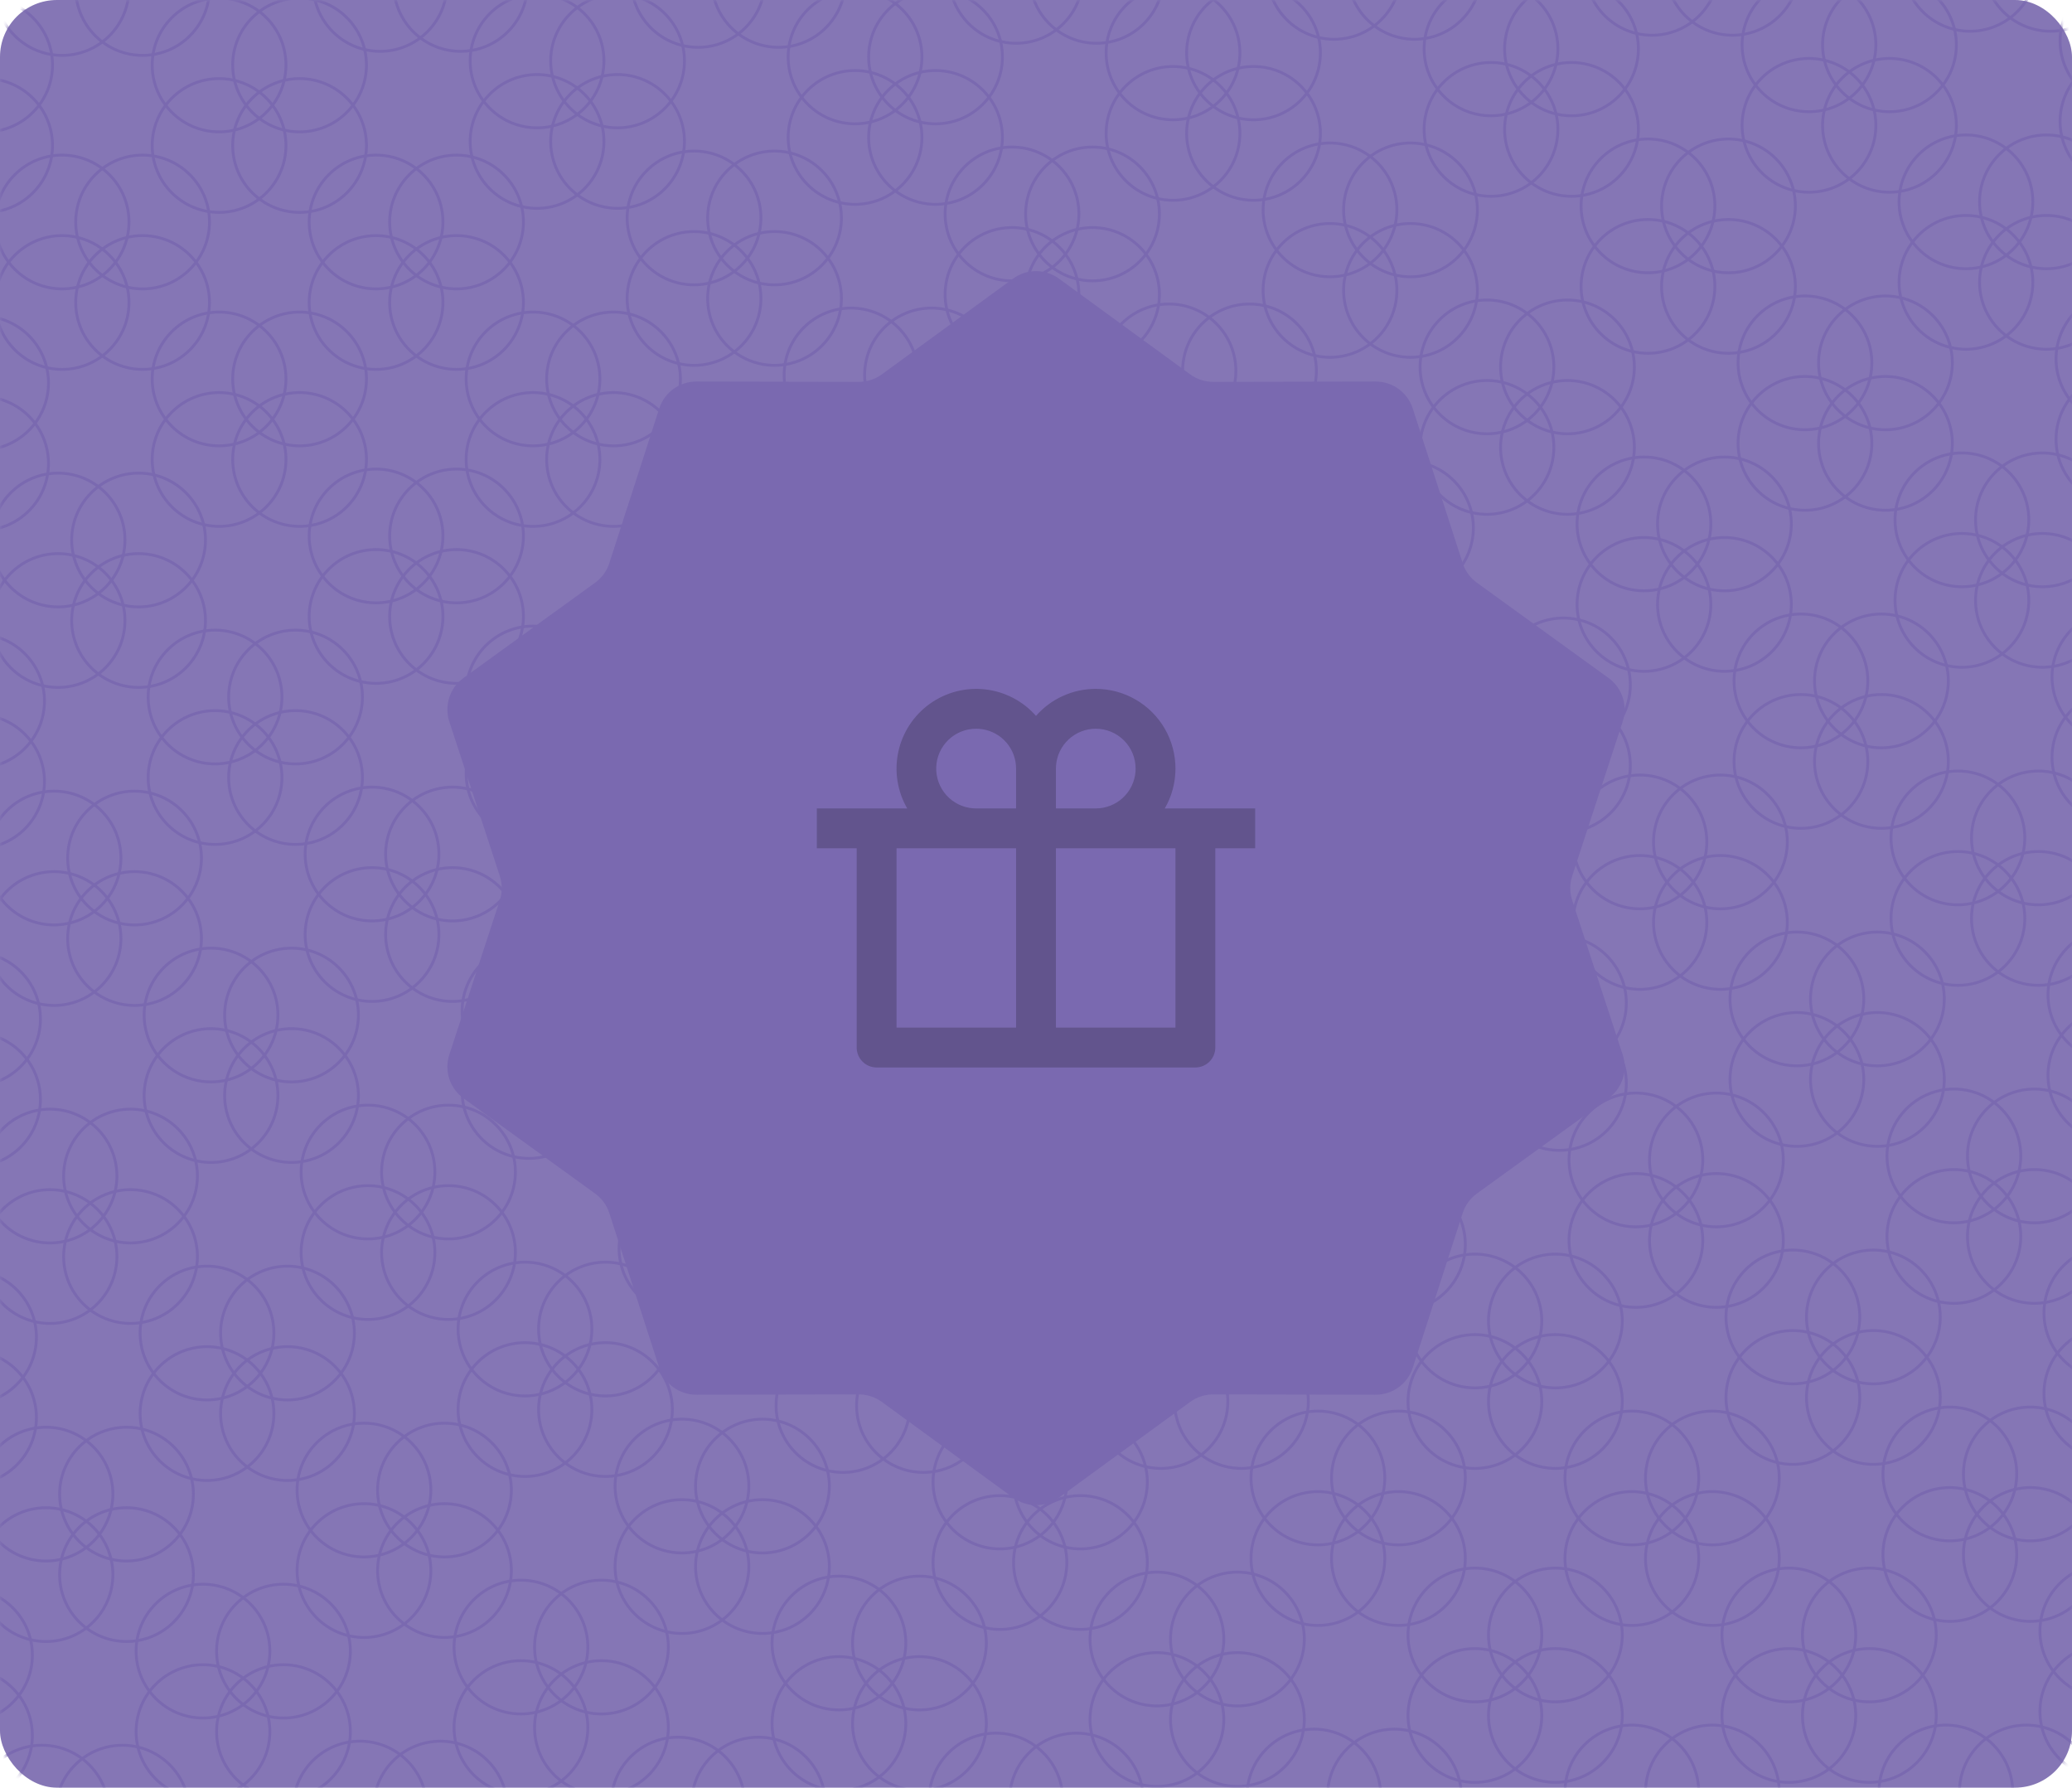 <svg width="364" height="314" viewBox="0 0 364 314" fill="none" xmlns="http://www.w3.org/2000/svg">
<rect width="364" height="314" rx="10" fill="#8576B5"/>
<mask id="mask0_3582_229410" style="mask-type:alpha" maskUnits="userSpaceOnUse" x="0" y="0" width="364" height="314">
<rect width="364" height="314" rx="10" fill="#8576B5"/>
</mask>
<g mask="url(#mask0_3582_229410)">
<circle cx="314.258" cy="287.18" r="11.75" transform="rotate(-45 314.258 287.18)" stroke="#7A69B0" stroke-width="0.5"/>
<circle cx="328.4" cy="287.181" r="11.75" transform="rotate(45 328.4 287.181)" stroke="#7A69B0" stroke-width="0.5"/>
<circle cx="328.4" cy="301.32" r="11.75" transform="rotate(-45 328.4 301.32)" stroke="#7A69B0" stroke-width="0.5"/>
<circle cx="314.258" cy="301.322" r="11.75" transform="rotate(45 314.258 301.322)" stroke="#7A69B0" stroke-width="0.5"/>
<circle cx="259.103" cy="232.031" r="11.75" transform="rotate(-45 259.103 232.031)" stroke="#7A69B0" stroke-width="0.5"/>
<circle cx="273.245" cy="232.033" r="11.75" transform="rotate(45 273.245 232.033)" stroke="#7A69B0" stroke-width="0.5"/>
<circle cx="273.245" cy="246.172" r="11.75" transform="rotate(-45 273.245 246.172)" stroke="#7A69B0" stroke-width="0.5"/>
<circle cx="259.103" cy="246.174" r="11.75" transform="rotate(45 259.103 246.174)" stroke="#7A69B0" stroke-width="0.5"/>
<circle cx="203.949" cy="176.875" r="11.75" transform="rotate(-45 203.949 176.875)" stroke="#7A69B0" stroke-width="0.5"/>
<circle cx="218.091" cy="176.877" r="11.75" transform="rotate(45 218.091 176.877)" stroke="#7A69B0" stroke-width="0.5"/>
<circle cx="218.091" cy="191.016" r="11.75" transform="rotate(-45 218.091 191.016)" stroke="#7A69B0" stroke-width="0.5"/>
<circle cx="203.949" cy="191.017" r="11.75" transform="rotate(45 203.949 191.017)" stroke="#7A69B0" stroke-width="0.5"/>
<circle cx="148.795" cy="121.719" r="11.75" transform="rotate(-45 148.795 121.719)" stroke="#7A69B0" stroke-width="0.5"/>
<circle cx="162.937" cy="121.721" r="11.75" transform="rotate(45 162.937 121.721)" stroke="#7A69B0" stroke-width="0.5"/>
<circle cx="162.937" cy="135.859" r="11.75" transform="rotate(-45 162.937 135.859)" stroke="#7A69B0" stroke-width="0.5"/>
<circle cx="148.795" cy="135.861" r="11.75" transform="rotate(45 148.795 135.861)" stroke="#7A69B0" stroke-width="0.5"/>
<circle cx="93.64" cy="66.562" r="11.75" transform="rotate(-45 93.64 66.562)" stroke="#7A69B0" stroke-width="0.5"/>
<circle cx="107.783" cy="66.564" r="11.75" transform="rotate(45 107.783 66.564)" stroke="#7A69B0" stroke-width="0.5"/>
<circle cx="107.783" cy="80.703" r="11.75" transform="rotate(-45 107.783 80.703)" stroke="#7A69B0" stroke-width="0.5"/>
<circle cx="93.64" cy="80.705" r="11.75" transform="rotate(45 93.64 80.705)" stroke="#7A69B0" stroke-width="0.5"/>
<circle cx="38.486" cy="11.414" r="11.75" transform="rotate(-45 38.486 11.414)" stroke="#7A69B0" stroke-width="0.5"/>
<circle cx="52.628" cy="11.416" r="11.75" transform="rotate(45 52.628 11.416)" stroke="#7A69B0" stroke-width="0.5"/>
<circle cx="52.628" cy="25.555" r="11.75" transform="rotate(-45 52.628 25.555)" stroke="#7A69B0" stroke-width="0.5"/>
<circle cx="38.486" cy="25.556" r="11.75" transform="rotate(45 38.486 25.556)" stroke="#7A69B0" stroke-width="0.5"/>
<circle cx="341.835" cy="314.758" r="11.75" transform="rotate(-45 341.835 314.758)" stroke="#7A69B0" stroke-width="0.5"/>
<circle cx="355.977" cy="314.76" r="11.75" transform="rotate(45 355.977 314.76)" stroke="#7A69B0" stroke-width="0.5"/>
<circle cx="355.977" cy="328.898" r="11.75" transform="rotate(-45 355.977 328.898)" stroke="#7A69B0" stroke-width="0.5"/>
<circle cx="341.835" cy="328.9" r="11.75" transform="rotate(45 341.835 328.9)" stroke="#7A69B0" stroke-width="0.5"/>
<circle cx="286.68" cy="259.609" r="11.75" transform="rotate(-45 286.68 259.609)" stroke="#7A69B0" stroke-width="0.5"/>
<circle cx="300.823" cy="259.611" r="11.75" transform="rotate(45 300.823 259.611)" stroke="#7A69B0" stroke-width="0.5"/>
<circle cx="300.823" cy="273.75" r="11.75" transform="rotate(-45 300.823 273.75)" stroke="#7A69B0" stroke-width="0.5"/>
<circle cx="286.68" cy="273.752" r="11.75" transform="rotate(45 286.68 273.752)" stroke="#7A69B0" stroke-width="0.5"/>
<circle cx="231.526" cy="204.453" r="11.75" transform="rotate(-45 231.526 204.453)" stroke="#7A69B0" stroke-width="0.5"/>
<circle cx="245.668" cy="204.455" r="11.75" transform="rotate(45 245.668 204.455)" stroke="#7A69B0" stroke-width="0.5"/>
<circle cx="245.668" cy="218.594" r="11.75" transform="rotate(-45 245.668 218.594)" stroke="#7A69B0" stroke-width="0.5"/>
<circle cx="231.526" cy="218.596" r="11.75" transform="rotate(45 231.526 218.596)" stroke="#7A69B0" stroke-width="0.5"/>
<circle cx="176.372" cy="149.297" r="11.75" transform="rotate(-45 176.372 149.297)" stroke="#7A69B0" stroke-width="0.5"/>
<circle cx="190.514" cy="149.299" r="11.75" transform="rotate(45 190.514 149.299)" stroke="#7A69B0" stroke-width="0.5"/>
<circle cx="190.514" cy="163.438" r="11.75" transform="rotate(-45 190.514 163.438)" stroke="#7A69B0" stroke-width="0.5"/>
<circle cx="176.372" cy="163.439" r="11.75" transform="rotate(45 176.372 163.439)" stroke="#7A69B0" stroke-width="0.5"/>
<circle cx="121.218" cy="94.141" r="11.75" transform="rotate(-45 121.218 94.141)" stroke="#7A69B0" stroke-width="0.5"/>
<circle cx="135.36" cy="94.142" r="11.75" transform="rotate(45 135.36 94.142)" stroke="#7A69B0" stroke-width="0.5"/>
<circle cx="135.36" cy="108.281" r="11.75" transform="rotate(-45 135.36 108.281)" stroke="#7A69B0" stroke-width="0.5"/>
<circle cx="121.218" cy="108.283" r="11.75" transform="rotate(45 121.218 108.283)" stroke="#7A69B0" stroke-width="0.5"/>
<circle cx="66.063" cy="38.992" r="11.75" transform="rotate(-45 66.063 38.992)" stroke="#7A69B0" stroke-width="0.5"/>
<circle cx="80.205" cy="38.994" r="11.75" transform="rotate(45 80.205 38.994)" stroke="#7A69B0" stroke-width="0.5"/>
<circle cx="80.205" cy="53.133" r="11.75" transform="rotate(-45 80.205 53.133)" stroke="#7A69B0" stroke-width="0.5"/>
<circle cx="66.063" cy="53.135" r="11.75" transform="rotate(45 66.063 53.135)" stroke="#7A69B0" stroke-width="0.5"/>
<circle cx="10.909" cy="-16.164" r="11.75" transform="rotate(-45 10.909 -16.164)" stroke="#7A69B0" stroke-width="0.5"/>
<circle cx="25.051" cy="-16.162" r="11.75" transform="rotate(45 25.051 -16.162)" stroke="#7A69B0" stroke-width="0.5"/>
<circle cx="25.051" cy="-2.023" r="11.75" transform="rotate(-45 25.051 -2.023)" stroke="#7A69B0" stroke-width="0.5"/>
<circle cx="10.909" cy="-2.022" r="11.75" transform="rotate(45 10.909 -2.022)" stroke="#7A69B0" stroke-width="0.5"/>
<circle cx="-6.062" cy="290.721" r="11.75" transform="rotate(45 -6.062 290.721)" stroke="#7A69B0" stroke-width="0.5"/>
<circle cx="-6.062" cy="304.859" r="11.75" transform="rotate(-45 -6.062 304.859)" stroke="#7A69B0" stroke-width="0.5"/>
<circle cx="342.542" cy="258.898" r="11.75" transform="rotate(-45 342.542 258.898)" stroke="#7A69B0" stroke-width="0.5"/>
<circle cx="356.684" cy="258.9" r="11.75" transform="rotate(45 356.684 258.9)" stroke="#7A69B0" stroke-width="0.5"/>
<circle cx="356.684" cy="273.039" r="11.75" transform="rotate(-45 356.684 273.039)" stroke="#7A69B0" stroke-width="0.5"/>
<circle cx="342.542" cy="273.041" r="11.75" transform="rotate(45 342.542 273.041)" stroke="#7A69B0" stroke-width="0.5"/>
<circle cx="287.388" cy="203.742" r="11.75" transform="rotate(-45 287.388 203.742)" stroke="#7A69B0" stroke-width="0.5"/>
<circle cx="301.53" cy="203.744" r="11.75" transform="rotate(45 301.53 203.744)" stroke="#7A69B0" stroke-width="0.5"/>
<circle cx="301.53" cy="217.883" r="11.75" transform="rotate(-45 301.53 217.883)" stroke="#7A69B0" stroke-width="0.5"/>
<circle cx="287.388" cy="217.885" r="11.75" transform="rotate(45 287.388 217.885)" stroke="#7A69B0" stroke-width="0.5"/>
<circle cx="232.233" cy="148.594" r="11.75" transform="rotate(-45 232.233 148.594)" stroke="#7A69B0" stroke-width="0.5"/>
<circle cx="246.375" cy="148.596" r="11.75" transform="rotate(45 246.375 148.596)" stroke="#7A69B0" stroke-width="0.5"/>
<circle cx="246.375" cy="162.734" r="11.75" transform="rotate(-45 246.375 162.734)" stroke="#7A69B0" stroke-width="0.5"/>
<circle cx="232.233" cy="162.736" r="11.75" transform="rotate(45 232.233 162.736)" stroke="#7A69B0" stroke-width="0.5"/>
<circle cx="177.079" cy="93.438" r="11.75" transform="rotate(-45 177.079 93.438)" stroke="#7A69B0" stroke-width="0.5"/>
<circle cx="191.221" cy="93.439" r="11.75" transform="rotate(45 191.221 93.439)" stroke="#7A69B0" stroke-width="0.5"/>
<circle cx="191.221" cy="107.578" r="11.75" transform="rotate(-45 191.221 107.578)" stroke="#7A69B0" stroke-width="0.5"/>
<circle cx="177.079" cy="107.58" r="11.75" transform="rotate(45 177.079 107.58)" stroke="#7A69B0" stroke-width="0.5"/>
<circle cx="121.925" cy="38.281" r="11.75" transform="rotate(-45 121.925 38.281)" stroke="#7A69B0" stroke-width="0.5"/>
<circle cx="136.067" cy="38.283" r="11.75" transform="rotate(45 136.067 38.283)" stroke="#7A69B0" stroke-width="0.5"/>
<circle cx="136.067" cy="52.422" r="11.75" transform="rotate(-45 136.067 52.422)" stroke="#7A69B0" stroke-width="0.5"/>
<circle cx="121.925" cy="52.424" r="11.75" transform="rotate(45 121.925 52.424)" stroke="#7A69B0" stroke-width="0.5"/>
<circle cx="66.77" cy="-16.875" r="11.75" transform="rotate(-45 66.77 -16.875)" stroke="#7A69B0" stroke-width="0.5"/>
<circle cx="80.912" cy="-16.873" r="11.75" transform="rotate(45 80.912 -16.873)" stroke="#7A69B0" stroke-width="0.5"/>
<circle cx="80.912" cy="-2.734" r="11.75" transform="rotate(-45 80.912 -2.734)" stroke="#7A69B0" stroke-width="0.5"/>
<circle cx="66.77" cy="-2.733" r="11.75" transform="rotate(45 66.77 -2.733)" stroke="#7A69B0" stroke-width="0.5"/>
<circle cx="7.373" cy="318.297" r="11.75" transform="rotate(-45 7.373 318.297)" stroke="#7A69B0" stroke-width="0.5"/>
<circle cx="21.515" cy="318.299" r="11.75" transform="rotate(45 21.515 318.299)" stroke="#7A69B0" stroke-width="0.5"/>
<circle cx="370.119" cy="286.477" r="11.75" transform="rotate(-45 370.119 286.477)" stroke="#7A69B0" stroke-width="0.5"/>
<circle cx="370.119" cy="300.619" r="11.75" transform="rotate(45 370.119 300.619)" stroke="#7A69B0" stroke-width="0.5"/>
<circle cx="314.965" cy="231.32" r="11.75" transform="rotate(-45 314.965 231.32)" stroke="#7A69B0" stroke-width="0.5"/>
<circle cx="329.107" cy="231.322" r="11.75" transform="rotate(45 329.107 231.322)" stroke="#7A69B0" stroke-width="0.5"/>
<circle cx="329.107" cy="245.461" r="11.75" transform="rotate(-45 329.107 245.461)" stroke="#7A69B0" stroke-width="0.5"/>
<circle cx="314.965" cy="245.463" r="11.75" transform="rotate(45 314.965 245.463)" stroke="#7A69B0" stroke-width="0.5"/>
<circle cx="259.81" cy="176.164" r="11.75" transform="rotate(-45 259.81 176.164)" stroke="#7A69B0" stroke-width="0.5"/>
<circle cx="273.953" cy="176.166" r="11.75" transform="rotate(45 273.953 176.166)" stroke="#7A69B0" stroke-width="0.5"/>
<circle cx="273.953" cy="190.305" r="11.75" transform="rotate(-45 273.953 190.305)" stroke="#7A69B0" stroke-width="0.5"/>
<circle cx="259.81" cy="190.307" r="11.75" transform="rotate(45 259.81 190.307)" stroke="#7A69B0" stroke-width="0.5"/>
<circle cx="204.656" cy="121.016" r="11.75" transform="rotate(-45 204.656 121.016)" stroke="#7A69B0" stroke-width="0.5"/>
<circle cx="218.798" cy="121.017" r="11.75" transform="rotate(45 218.798 121.017)" stroke="#7A69B0" stroke-width="0.5"/>
<circle cx="218.798" cy="135.156" r="11.75" transform="rotate(-45 218.798 135.156)" stroke="#7A69B0" stroke-width="0.5"/>
<circle cx="204.656" cy="135.158" r="11.75" transform="rotate(45 204.656 135.158)" stroke="#7A69B0" stroke-width="0.5"/>
<circle cx="149.502" cy="65.859" r="11.75" transform="rotate(-45 149.502 65.859)" stroke="#7A69B0" stroke-width="0.5"/>
<circle cx="163.644" cy="65.861" r="11.75" transform="rotate(45 163.644 65.861)" stroke="#7A69B0" stroke-width="0.5"/>
<circle cx="163.644" cy="80" r="11.75" transform="rotate(-45 163.644 80)" stroke="#7A69B0" stroke-width="0.5"/>
<circle cx="149.502" cy="80.002" r="11.75" transform="rotate(45 149.502 80.002)" stroke="#7A69B0" stroke-width="0.5"/>
<circle cx="94.347" cy="10.703" r="11.75" transform="rotate(-45 94.347 10.703)" stroke="#7A69B0" stroke-width="0.5"/>
<circle cx="108.49" cy="10.705" r="11.75" transform="rotate(45 108.49 10.705)" stroke="#7A69B0" stroke-width="0.5"/>
<circle cx="108.49" cy="24.844" r="11.75" transform="rotate(-45 108.49 24.844)" stroke="#7A69B0" stroke-width="0.5"/>
<circle cx="94.347" cy="24.846" r="11.75" transform="rotate(45 94.347 24.846)" stroke="#7A69B0" stroke-width="0.5"/>
<circle cx="63.235" cy="317.586" r="11.75" transform="rotate(-45 63.235 317.586)" stroke="#7A69B0" stroke-width="0.5"/>
<circle cx="77.377" cy="317.588" r="11.75" transform="rotate(45 77.377 317.588)" stroke="#7A69B0" stroke-width="0.5"/>
<circle cx="8.08" cy="262.438" r="11.75" transform="rotate(-45 8.08 262.438)" stroke="#7A69B0" stroke-width="0.5"/>
<circle cx="22.223" cy="262.439" r="11.75" transform="rotate(45 22.223 262.439)" stroke="#7A69B0" stroke-width="0.5"/>
<circle cx="22.223" cy="276.578" r="11.75" transform="rotate(-45 22.223 276.578)" stroke="#7A69B0" stroke-width="0.5"/>
<circle cx="8.08" cy="276.58" r="11.75" transform="rotate(45 8.08 276.58)" stroke="#7A69B0" stroke-width="0.5"/>
<circle cx="370.826" cy="230.617" r="11.75" transform="rotate(-45 370.826 230.617)" stroke="#7A69B0" stroke-width="0.5"/>
<circle cx="370.826" cy="244.76" r="11.75" transform="rotate(45 370.826 244.76)" stroke="#7A69B0" stroke-width="0.5"/>
<circle cx="315.672" cy="175.461" r="11.75" transform="rotate(-45 315.672 175.461)" stroke="#7A69B0" stroke-width="0.5"/>
<circle cx="329.814" cy="175.463" r="11.75" transform="rotate(45 329.814 175.463)" stroke="#7A69B0" stroke-width="0.5"/>
<circle cx="329.814" cy="189.602" r="11.75" transform="rotate(-45 329.814 189.602)" stroke="#7A69B0" stroke-width="0.5"/>
<circle cx="315.672" cy="189.603" r="11.75" transform="rotate(45 315.672 189.603)" stroke="#7A69B0" stroke-width="0.5"/>
<circle cx="260.518" cy="120.305" r="11.75" transform="rotate(-45 260.518 120.305)" stroke="#7A69B0" stroke-width="0.5"/>
<circle cx="274.66" cy="120.307" r="11.75" transform="rotate(45 274.66 120.307)" stroke="#7A69B0" stroke-width="0.5"/>
<circle cx="274.66" cy="134.445" r="11.75" transform="rotate(-45 274.66 134.445)" stroke="#7A69B0" stroke-width="0.5"/>
<circle cx="260.518" cy="134.447" r="11.75" transform="rotate(45 260.518 134.447)" stroke="#7A69B0" stroke-width="0.5"/>
<circle cx="205.363" cy="65.148" r="11.75" transform="rotate(-45 205.363 65.148)" stroke="#7A69B0" stroke-width="0.5"/>
<circle cx="219.505" cy="65.15" r="11.75" transform="rotate(45 219.505 65.15)" stroke="#7A69B0" stroke-width="0.5"/>
<circle cx="219.505" cy="79.289" r="11.75" transform="rotate(-45 219.505 79.289)" stroke="#7A69B0" stroke-width="0.5"/>
<circle cx="205.363" cy="79.291" r="11.75" transform="rotate(45 205.363 79.291)" stroke="#7A69B0" stroke-width="0.5"/>
<circle cx="150.209" cy="10" r="11.75" transform="rotate(-45 150.209 10)" stroke="#7A69B0" stroke-width="0.5"/>
<circle cx="164.351" cy="10.002" r="11.75" transform="rotate(45 164.351 10.002)" stroke="#7A69B0" stroke-width="0.5"/>
<circle cx="164.351" cy="24.141" r="11.75" transform="rotate(-45 164.351 24.141)" stroke="#7A69B0" stroke-width="0.5"/>
<circle cx="150.209" cy="24.142" r="11.75" transform="rotate(45 150.209 24.142)" stroke="#7A69B0" stroke-width="0.5"/>
<circle cx="35.658" cy="290.016" r="11.75" transform="rotate(-45 35.658 290.016)" stroke="#7A69B0" stroke-width="0.5"/>
<circle cx="49.8" cy="290.017" r="11.75" transform="rotate(45 49.8 290.017)" stroke="#7A69B0" stroke-width="0.5"/>
<circle cx="49.8" cy="304.156" r="11.75" transform="rotate(-45 49.8 304.156)" stroke="#7A69B0" stroke-width="0.5"/>
<circle cx="35.658" cy="304.158" r="11.75" transform="rotate(45 35.658 304.158)" stroke="#7A69B0" stroke-width="0.5"/>
<circle cx="-5.355" cy="234.861" r="11.75" transform="rotate(45 -5.355 234.861)" stroke="#7A69B0" stroke-width="0.5"/>
<circle cx="-5.355" cy="249" r="11.75" transform="rotate(-45 -5.355 249)" stroke="#7A69B0" stroke-width="0.5"/>
<circle cx="343.249" cy="203.039" r="11.75" transform="rotate(-45 343.249 203.039)" stroke="#7A69B0" stroke-width="0.5"/>
<circle cx="357.391" cy="203.041" r="11.75" transform="rotate(45 357.391 203.041)" stroke="#7A69B0" stroke-width="0.5"/>
<circle cx="357.391" cy="217.18" r="11.75" transform="rotate(-45 357.391 217.18)" stroke="#7A69B0" stroke-width="0.5"/>
<circle cx="343.249" cy="217.182" r="11.75" transform="rotate(45 343.249 217.182)" stroke="#7A69B0" stroke-width="0.5"/>
<circle cx="288.095" cy="147.883" r="11.75" transform="rotate(-45 288.095 147.883)" stroke="#7A69B0" stroke-width="0.5"/>
<circle cx="302.237" cy="147.885" r="11.75" transform="rotate(45 302.237 147.885)" stroke="#7A69B0" stroke-width="0.5"/>
<circle cx="302.237" cy="162.023" r="11.75" transform="rotate(-45 302.237 162.023)" stroke="#7A69B0" stroke-width="0.5"/>
<circle cx="288.095" cy="162.025" r="11.75" transform="rotate(45 288.095 162.025)" stroke="#7A69B0" stroke-width="0.5"/>
<circle cx="232.94" cy="92.727" r="11.75" transform="rotate(-45 232.94 92.727)" stroke="#7A69B0" stroke-width="0.5"/>
<circle cx="247.083" cy="92.728" r="11.75" transform="rotate(45 247.083 92.728)" stroke="#7A69B0" stroke-width="0.5"/>
<circle cx="247.083" cy="106.867" r="11.75" transform="rotate(-45 247.083 106.867)" stroke="#7A69B0" stroke-width="0.5"/>
<circle cx="232.94" cy="106.869" r="11.75" transform="rotate(45 232.94 106.869)" stroke="#7A69B0" stroke-width="0.5"/>
<circle cx="177.786" cy="37.578" r="11.75" transform="rotate(-45 177.786 37.578)" stroke="#7A69B0" stroke-width="0.5"/>
<circle cx="191.928" cy="37.58" r="11.75" transform="rotate(45 191.928 37.58)" stroke="#7A69B0" stroke-width="0.5"/>
<circle cx="191.928" cy="51.719" r="11.75" transform="rotate(-45 191.928 51.719)" stroke="#7A69B0" stroke-width="0.5"/>
<circle cx="177.786" cy="51.721" r="11.75" transform="rotate(45 177.786 51.721)" stroke="#7A69B0" stroke-width="0.5"/>
<circle cx="136.774" cy="-3.438" r="11.75" transform="rotate(-45 136.774 -3.438)" stroke="#7A69B0" stroke-width="0.5"/>
<circle cx="122.632" cy="-3.436" r="11.75" transform="rotate(45 122.632 -3.436)" stroke="#7A69B0" stroke-width="0.5"/>
<circle cx="91.519" cy="289.305" r="11.75" transform="rotate(-45 91.519 289.305)" stroke="#7A69B0" stroke-width="0.5"/>
<circle cx="105.661" cy="289.306" r="11.75" transform="rotate(45 105.661 289.306)" stroke="#7A69B0" stroke-width="0.5"/>
<circle cx="105.661" cy="303.445" r="11.75" transform="rotate(-45 105.661 303.445)" stroke="#7A69B0" stroke-width="0.5"/>
<circle cx="91.519" cy="303.447" r="11.75" transform="rotate(45 91.519 303.447)" stroke="#7A69B0" stroke-width="0.5"/>
<circle cx="36.365" cy="234.148" r="11.75" transform="rotate(-45 36.365 234.148)" stroke="#7A69B0" stroke-width="0.5"/>
<circle cx="50.507" cy="234.15" r="11.75" transform="rotate(45 50.507 234.15)" stroke="#7A69B0" stroke-width="0.5"/>
<circle cx="50.507" cy="248.289" r="11.75" transform="rotate(-45 50.507 248.289)" stroke="#7A69B0" stroke-width="0.5"/>
<circle cx="36.365" cy="248.291" r="11.75" transform="rotate(45 36.365 248.291)" stroke="#7A69B0" stroke-width="0.5"/>
<circle cx="-4.647" cy="178.994" r="11.75" transform="rotate(45 -4.647 178.994)" stroke="#7A69B0" stroke-width="0.5"/>
<circle cx="-4.647" cy="193.133" r="11.75" transform="rotate(-45 -4.647 193.133)" stroke="#7A69B0" stroke-width="0.5"/>
<circle cx="343.956" cy="147.18" r="11.75" transform="rotate(-45 343.956 147.18)" stroke="#7A69B0" stroke-width="0.5"/>
<circle cx="358.098" cy="147.182" r="11.75" transform="rotate(45 358.098 147.182)" stroke="#7A69B0" stroke-width="0.5"/>
<circle cx="358.098" cy="161.32" r="11.75" transform="rotate(-45 358.098 161.32)" stroke="#7A69B0" stroke-width="0.5"/>
<circle cx="343.956" cy="161.322" r="11.75" transform="rotate(45 343.956 161.322)" stroke="#7A69B0" stroke-width="0.5"/>
<circle cx="288.802" cy="92.023" r="11.75" transform="rotate(-45 288.802 92.023)" stroke="#7A69B0" stroke-width="0.5"/>
<circle cx="302.944" cy="92.025" r="11.75" transform="rotate(45 302.944 92.025)" stroke="#7A69B0" stroke-width="0.5"/>
<circle cx="302.944" cy="106.164" r="11.75" transform="rotate(-45 302.944 106.164)" stroke="#7A69B0" stroke-width="0.5"/>
<circle cx="288.802" cy="106.166" r="11.75" transform="rotate(45 288.802 106.166)" stroke="#7A69B0" stroke-width="0.5"/>
<circle cx="233.647" cy="36.867" r="11.75" transform="rotate(-45 233.647 36.867)" stroke="#7A69B0" stroke-width="0.5"/>
<circle cx="247.79" cy="36.869" r="11.75" transform="rotate(45 247.79 36.869)" stroke="#7A69B0" stroke-width="0.5"/>
<circle cx="247.79" cy="51.008" r="11.75" transform="rotate(-45 247.79 51.008)" stroke="#7A69B0" stroke-width="0.5"/>
<circle cx="233.647" cy="51.01" r="11.75" transform="rotate(45 233.647 51.01)" stroke="#7A69B0" stroke-width="0.5"/>
<circle cx="192.635" cy="-4.148" r="11.75" transform="rotate(-45 192.635 -4.148)" stroke="#7A69B0" stroke-width="0.5"/>
<circle cx="178.493" cy="-4.147" r="11.75" transform="rotate(45 178.493 -4.147)" stroke="#7A69B0" stroke-width="0.5"/>
<circle cx="119.096" cy="316.883" r="11.75" transform="rotate(-45 119.096 316.883)" stroke="#7A69B0" stroke-width="0.5"/>
<circle cx="133.238" cy="316.885" r="11.75" transform="rotate(45 133.238 316.885)" stroke="#7A69B0" stroke-width="0.5"/>
<circle cx="63.942" cy="261.727" r="11.75" transform="rotate(-45 63.942 261.727)" stroke="#7A69B0" stroke-width="0.5"/>
<circle cx="78.084" cy="261.728" r="11.75" transform="rotate(45 78.084 261.728)" stroke="#7A69B0" stroke-width="0.5"/>
<circle cx="78.084" cy="275.867" r="11.75" transform="rotate(-45 78.084 275.867)" stroke="#7A69B0" stroke-width="0.5"/>
<circle cx="63.942" cy="275.869" r="11.75" transform="rotate(45 63.942 275.869)" stroke="#7A69B0" stroke-width="0.5"/>
<circle cx="8.788" cy="206.57" r="11.75" transform="rotate(-45 8.788 206.57)" stroke="#7A69B0" stroke-width="0.5"/>
<circle cx="22.93" cy="206.572" r="11.75" transform="rotate(45 22.93 206.572)" stroke="#7A69B0" stroke-width="0.5"/>
<circle cx="22.93" cy="220.711" r="11.75" transform="rotate(-45 22.93 220.711)" stroke="#7A69B0" stroke-width="0.5"/>
<circle cx="8.788" cy="220.713" r="11.75" transform="rotate(45 8.788 220.713)" stroke="#7A69B0" stroke-width="0.5"/>
<circle cx="371.533" cy="174.75" r="11.75" transform="rotate(-45 371.533 174.75)" stroke="#7A69B0" stroke-width="0.5"/>
<circle cx="371.533" cy="188.892" r="11.75" transform="rotate(45 371.533 188.892)" stroke="#7A69B0" stroke-width="0.5"/>
<circle cx="316.379" cy="119.602" r="11.75" transform="rotate(-45 316.379 119.602)" stroke="#7A69B0" stroke-width="0.5"/>
<circle cx="330.521" cy="119.603" r="11.75" transform="rotate(45 330.521 119.603)" stroke="#7A69B0" stroke-width="0.5"/>
<circle cx="330.521" cy="133.742" r="11.75" transform="rotate(-45 330.521 133.742)" stroke="#7A69B0" stroke-width="0.5"/>
<circle cx="316.379" cy="133.744" r="11.75" transform="rotate(45 316.379 133.744)" stroke="#7A69B0" stroke-width="0.5"/>
<circle cx="261.225" cy="64.445" r="11.75" transform="rotate(-45 261.225 64.445)" stroke="#7A69B0" stroke-width="0.5"/>
<circle cx="275.367" cy="64.447" r="11.75" transform="rotate(45 275.367 64.447)" stroke="#7A69B0" stroke-width="0.5"/>
<circle cx="275.367" cy="78.586" r="11.75" transform="rotate(-45 275.367 78.586)" stroke="#7A69B0" stroke-width="0.5"/>
<circle cx="261.225" cy="78.588" r="11.75" transform="rotate(45 261.225 78.588)" stroke="#7A69B0" stroke-width="0.5"/>
<circle cx="206.07" cy="9.289" r="11.75" transform="rotate(-45 206.07 9.289)" stroke="#7A69B0" stroke-width="0.5"/>
<circle cx="220.212" cy="9.291" r="11.75" transform="rotate(45 220.212 9.291)" stroke="#7A69B0" stroke-width="0.5"/>
<circle cx="220.212" cy="23.43" r="11.75" transform="rotate(-45 220.212 23.43)" stroke="#7A69B0" stroke-width="0.5"/>
<circle cx="206.07" cy="23.431" r="11.75" transform="rotate(45 206.07 23.431)" stroke="#7A69B0" stroke-width="0.5"/>
<circle cx="174.958" cy="316.172" r="11.75" transform="rotate(-45 174.958 316.172)" stroke="#7A69B0" stroke-width="0.5"/>
<circle cx="189.1" cy="316.174" r="11.75" transform="rotate(45 189.1 316.174)" stroke="#7A69B0" stroke-width="0.5"/>
<circle cx="189.1" cy="330.312" r="11.75" transform="rotate(-45 189.1 330.312)" stroke="#7A69B0" stroke-width="0.5"/>
<circle cx="174.958" cy="330.314" r="11.75" transform="rotate(45 174.958 330.314)" stroke="#7A69B0" stroke-width="0.5"/>
<circle cx="119.803" cy="261.023" r="11.75" transform="rotate(-45 119.803 261.023)" stroke="#7A69B0" stroke-width="0.5"/>
<circle cx="133.945" cy="261.025" r="11.75" transform="rotate(45 133.945 261.025)" stroke="#7A69B0" stroke-width="0.5"/>
<circle cx="133.945" cy="275.164" r="11.75" transform="rotate(-45 133.945 275.164)" stroke="#7A69B0" stroke-width="0.5"/>
<circle cx="119.803" cy="275.166" r="11.75" transform="rotate(45 119.803 275.166)" stroke="#7A69B0" stroke-width="0.5"/>
<circle cx="64.649" cy="205.867" r="11.75" transform="rotate(-45 64.649 205.867)" stroke="#7A69B0" stroke-width="0.5"/>
<circle cx="78.791" cy="205.869" r="11.75" transform="rotate(45 78.791 205.869)" stroke="#7A69B0" stroke-width="0.5"/>
<circle cx="78.791" cy="220.008" r="11.75" transform="rotate(-45 78.791 220.008)" stroke="#7A69B0" stroke-width="0.5"/>
<circle cx="64.649" cy="220.01" r="11.75" transform="rotate(45 64.649 220.01)" stroke="#7A69B0" stroke-width="0.5"/>
<circle cx="9.495" cy="150.711" r="11.75" transform="rotate(-45 9.495 150.711)" stroke="#7A69B0" stroke-width="0.5"/>
<circle cx="23.637" cy="150.713" r="11.75" transform="rotate(45 23.637 150.713)" stroke="#7A69B0" stroke-width="0.5"/>
<circle cx="23.637" cy="164.852" r="11.75" transform="rotate(-45 23.637 164.852)" stroke="#7A69B0" stroke-width="0.5"/>
<circle cx="9.495" cy="164.853" r="11.75" transform="rotate(45 9.495 164.853)" stroke="#7A69B0" stroke-width="0.5"/>
<circle cx="372.24" cy="118.891" r="11.75" transform="rotate(-45 372.24 118.891)" stroke="#7A69B0" stroke-width="0.5"/>
<circle cx="372.24" cy="133.033" r="11.75" transform="rotate(45 372.24 133.033)" stroke="#7A69B0" stroke-width="0.5"/>
<circle cx="317.086" cy="63.734" r="11.75" transform="rotate(-45 317.086 63.734)" stroke="#7A69B0" stroke-width="0.5"/>
<circle cx="331.228" cy="63.736" r="11.75" transform="rotate(45 331.228 63.736)" stroke="#7A69B0" stroke-width="0.5"/>
<circle cx="331.228" cy="77.875" r="11.75" transform="rotate(-45 331.228 77.875)" stroke="#7A69B0" stroke-width="0.5"/>
<circle cx="317.086" cy="77.877" r="11.75" transform="rotate(45 317.086 77.877)" stroke="#7A69B0" stroke-width="0.5"/>
<circle cx="261.932" cy="8.586" r="11.75" transform="rotate(-45 261.932 8.586)" stroke="#7A69B0" stroke-width="0.5"/>
<circle cx="276.074" cy="8.588" r="11.75" transform="rotate(45 276.074 8.588)" stroke="#7A69B0" stroke-width="0.5"/>
<circle cx="276.074" cy="22.727" r="11.75" transform="rotate(-45 276.074 22.727)" stroke="#7A69B0" stroke-width="0.5"/>
<circle cx="261.932" cy="22.728" r="11.75" transform="rotate(45 261.932 22.728)" stroke="#7A69B0" stroke-width="0.5"/>
<circle cx="147.38" cy="288.594" r="11.75" transform="rotate(-45 147.38 288.594)" stroke="#7A69B0" stroke-width="0.5"/>
<circle cx="161.523" cy="288.596" r="11.75" transform="rotate(45 161.523 288.596)" stroke="#7A69B0" stroke-width="0.5"/>
<circle cx="161.523" cy="302.734" r="11.75" transform="rotate(-45 161.523 302.734)" stroke="#7A69B0" stroke-width="0.5"/>
<circle cx="147.38" cy="302.736" r="11.75" transform="rotate(45 147.38 302.736)" stroke="#7A69B0" stroke-width="0.5"/>
<circle cx="92.226" cy="233.445" r="11.75" transform="rotate(-45 92.226 233.445)" stroke="#7A69B0" stroke-width="0.5"/>
<circle cx="106.368" cy="233.447" r="11.75" transform="rotate(45 106.368 233.447)" stroke="#7A69B0" stroke-width="0.5"/>
<circle cx="106.368" cy="247.586" r="11.75" transform="rotate(-45 106.368 247.586)" stroke="#7A69B0" stroke-width="0.5"/>
<circle cx="92.226" cy="247.588" r="11.75" transform="rotate(45 92.226 247.588)" stroke="#7A69B0" stroke-width="0.5"/>
<circle cx="37.072" cy="178.289" r="11.75" transform="rotate(-45 37.072 178.289)" stroke="#7A69B0" stroke-width="0.5"/>
<circle cx="51.214" cy="178.291" r="11.75" transform="rotate(45 51.214 178.291)" stroke="#7A69B0" stroke-width="0.5"/>
<circle cx="51.214" cy="192.43" r="11.75" transform="rotate(-45 51.214 192.43)" stroke="#7A69B0" stroke-width="0.5"/>
<circle cx="37.072" cy="192.432" r="11.75" transform="rotate(45 37.072 192.432)" stroke="#7A69B0" stroke-width="0.5"/>
<circle cx="-3.94" cy="123.135" r="11.75" transform="rotate(45 -3.94 123.135)" stroke="#7A69B0" stroke-width="0.5"/>
<circle cx="-3.94" cy="137.273" r="11.75" transform="rotate(-45 -3.94 137.273)" stroke="#7A69B0" stroke-width="0.5"/>
<circle cx="344.663" cy="91.312" r="11.75" transform="rotate(-45 344.663 91.312)" stroke="#7A69B0" stroke-width="0.5"/>
<circle cx="358.805" cy="91.314" r="11.75" transform="rotate(45 358.805 91.314)" stroke="#7A69B0" stroke-width="0.5"/>
<circle cx="358.805" cy="105.453" r="11.75" transform="rotate(-45 358.805 105.453)" stroke="#7A69B0" stroke-width="0.5"/>
<circle cx="344.663" cy="105.455" r="11.75" transform="rotate(45 344.663 105.455)" stroke="#7A69B0" stroke-width="0.5"/>
<circle cx="289.509" cy="36.164" r="11.75" transform="rotate(-45 289.509 36.164)" stroke="#7A69B0" stroke-width="0.5"/>
<circle cx="303.651" cy="36.166" r="11.75" transform="rotate(45 303.651 36.166)" stroke="#7A69B0" stroke-width="0.5"/>
<circle cx="303.651" cy="50.305" r="11.75" transform="rotate(-45 303.651 50.305)" stroke="#7A69B0" stroke-width="0.5"/>
<circle cx="289.509" cy="50.306" r="11.75" transform="rotate(45 289.509 50.306)" stroke="#7A69B0" stroke-width="0.5"/>
<circle cx="248.497" cy="-4.852" r="11.75" transform="rotate(-45 248.497 -4.852)" stroke="#7A69B0" stroke-width="0.5"/>
<circle cx="234.355" cy="-4.85" r="11.75" transform="rotate(45 234.355 -4.85)" stroke="#7A69B0" stroke-width="0.5"/>
<circle cx="203.242" cy="287.891" r="11.75" transform="rotate(-45 203.242 287.891)" stroke="#7A69B0" stroke-width="0.5"/>
<circle cx="217.384" cy="287.892" r="11.75" transform="rotate(45 217.384 287.892)" stroke="#7A69B0" stroke-width="0.5"/>
<circle cx="217.384" cy="302.031" r="11.75" transform="rotate(-45 217.384 302.031)" stroke="#7A69B0" stroke-width="0.5"/>
<circle cx="203.242" cy="302.033" r="11.75" transform="rotate(45 203.242 302.033)" stroke="#7A69B0" stroke-width="0.5"/>
<circle cx="148.088" cy="232.734" r="11.75" transform="rotate(-45 148.088 232.734)" stroke="#7A69B0" stroke-width="0.5"/>
<circle cx="162.23" cy="232.736" r="11.75" transform="rotate(45 162.23 232.736)" stroke="#7A69B0" stroke-width="0.5"/>
<circle cx="162.23" cy="246.875" r="11.75" transform="rotate(-45 162.23 246.875)" stroke="#7A69B0" stroke-width="0.5"/>
<circle cx="148.088" cy="246.877" r="11.75" transform="rotate(45 148.088 246.877)" stroke="#7A69B0" stroke-width="0.5"/>
<circle cx="92.933" cy="177.578" r="11.75" transform="rotate(-45 92.933 177.578)" stroke="#7A69B0" stroke-width="0.5"/>
<circle cx="107.075" cy="177.58" r="11.75" transform="rotate(45 107.075 177.58)" stroke="#7A69B0" stroke-width="0.5"/>
<circle cx="107.075" cy="191.719" r="11.75" transform="rotate(-45 107.075 191.719)" stroke="#7A69B0" stroke-width="0.5"/>
<circle cx="92.933" cy="191.721" r="11.75" transform="rotate(45 92.933 191.721)" stroke="#7A69B0" stroke-width="0.5"/>
<circle cx="37.779" cy="122.43" r="11.75" transform="rotate(-45 37.779 122.43)" stroke="#7A69B0" stroke-width="0.5"/>
<circle cx="51.921" cy="122.432" r="11.75" transform="rotate(45 51.921 122.432)" stroke="#7A69B0" stroke-width="0.5"/>
<circle cx="51.921" cy="136.57" r="11.75" transform="rotate(-45 51.921 136.57)" stroke="#7A69B0" stroke-width="0.5"/>
<circle cx="37.779" cy="136.572" r="11.75" transform="rotate(45 37.779 136.572)" stroke="#7A69B0" stroke-width="0.5"/>
<circle cx="-3.233" cy="67.275" r="11.75" transform="rotate(45 -3.233 67.275)" stroke="#7A69B0" stroke-width="0.5"/>
<circle cx="-3.233" cy="81.414" r="11.75" transform="rotate(-45 -3.233 81.414)" stroke="#7A69B0" stroke-width="0.5"/>
<circle cx="345.37" cy="35.453" r="11.75" transform="rotate(-45 345.37 35.453)" stroke="#7A69B0" stroke-width="0.5"/>
<circle cx="359.513" cy="35.455" r="11.75" transform="rotate(45 359.513 35.455)" stroke="#7A69B0" stroke-width="0.5"/>
<circle cx="359.512" cy="49.594" r="11.75" transform="rotate(-45 359.512 49.594)" stroke="#7A69B0" stroke-width="0.5"/>
<circle cx="345.37" cy="49.596" r="11.75" transform="rotate(45 345.37 49.596)" stroke="#7A69B0" stroke-width="0.5"/>
<circle cx="304.358" cy="-5.562" r="11.75" transform="rotate(-45 304.358 -5.562)" stroke="#7A69B0" stroke-width="0.5"/>
<circle cx="290.216" cy="-5.561" r="11.75" transform="rotate(45 290.216 -5.561)" stroke="#7A69B0" stroke-width="0.5"/>
<circle cx="230.819" cy="315.469" r="11.75" transform="rotate(-45 230.819 315.469)" stroke="#7A69B0" stroke-width="0.5"/>
<circle cx="244.961" cy="315.471" r="11.75" transform="rotate(45 244.961 315.471)" stroke="#7A69B0" stroke-width="0.5"/>
<circle cx="244.961" cy="329.609" r="11.75" transform="rotate(-45 244.961 329.609)" stroke="#7A69B0" stroke-width="0.5"/>
<circle cx="230.819" cy="329.611" r="11.75" transform="rotate(45 230.819 329.611)" stroke="#7A69B0" stroke-width="0.5"/>
<circle cx="175.665" cy="260.312" r="11.75" transform="rotate(-45 175.665 260.312)" stroke="#7A69B0" stroke-width="0.5"/>
<circle cx="189.807" cy="260.314" r="11.75" transform="rotate(45 189.807 260.314)" stroke="#7A69B0" stroke-width="0.5"/>
<circle cx="189.807" cy="274.453" r="11.75" transform="rotate(-45 189.807 274.453)" stroke="#7A69B0" stroke-width="0.5"/>
<circle cx="175.665" cy="274.455" r="11.75" transform="rotate(45 175.665 274.455)" stroke="#7A69B0" stroke-width="0.5"/>
<circle cx="120.51" cy="205.156" r="11.75" transform="rotate(-45 120.51 205.156)" stroke="#7A69B0" stroke-width="0.5"/>
<circle cx="134.653" cy="205.158" r="11.75" transform="rotate(45 134.653 205.158)" stroke="#7A69B0" stroke-width="0.5"/>
<circle cx="134.653" cy="219.297" r="11.75" transform="rotate(-45 134.653 219.297)" stroke="#7A69B0" stroke-width="0.5"/>
<circle cx="120.51" cy="219.299" r="11.75" transform="rotate(45 120.51 219.299)" stroke="#7A69B0" stroke-width="0.5"/>
<circle cx="65.356" cy="150.008" r="11.75" transform="rotate(-45 65.356 150.008)" stroke="#7A69B0" stroke-width="0.5"/>
<circle cx="79.498" cy="150.01" r="11.75" transform="rotate(45 79.498 150.01)" stroke="#7A69B0" stroke-width="0.5"/>
<circle cx="79.498" cy="164.148" r="11.75" transform="rotate(-45 79.498 164.148)" stroke="#7A69B0" stroke-width="0.5"/>
<circle cx="65.356" cy="164.15" r="11.75" transform="rotate(45 65.356 164.15)" stroke="#7A69B0" stroke-width="0.5"/>
<circle cx="10.202" cy="94.852" r="11.75" transform="rotate(-45 10.202 94.852)" stroke="#7A69B0" stroke-width="0.5"/>
<circle cx="24.344" cy="94.853" r="11.75" transform="rotate(45 24.344 94.853)" stroke="#7A69B0" stroke-width="0.5"/>
<circle cx="24.344" cy="108.992" r="11.75" transform="rotate(-45 24.344 108.992)" stroke="#7A69B0" stroke-width="0.5"/>
<circle cx="10.202" cy="108.994" r="11.75" transform="rotate(45 10.202 108.994)" stroke="#7A69B0" stroke-width="0.5"/>
<circle cx="372.947" cy="63.031" r="11.75" transform="rotate(-45 372.947 63.031)" stroke="#7A69B0" stroke-width="0.5"/>
<circle cx="372.948" cy="77.174" r="11.75" transform="rotate(45 372.948 77.174)" stroke="#7A69B0" stroke-width="0.5"/>
<circle cx="317.793" cy="7.875" r="11.75" transform="rotate(-45 317.793 7.875)" stroke="#7A69B0" stroke-width="0.5"/>
<circle cx="331.935" cy="7.877" r="11.75" transform="rotate(45 331.935 7.877)" stroke="#7A69B0" stroke-width="0.5"/>
<circle cx="331.935" cy="22.016" r="11.75" transform="rotate(-45 331.935 22.016)" stroke="#7A69B0" stroke-width="0.5"/>
<circle cx="317.793" cy="22.017" r="11.75" transform="rotate(45 317.793 22.017)" stroke="#7A69B0" stroke-width="0.5"/>
<circle cx="286.68" cy="314.758" r="11.75" transform="rotate(-45 286.68 314.758)" stroke="#7A69B0" stroke-width="0.5"/>
<circle cx="300.823" cy="314.76" r="11.75" transform="rotate(45 300.823 314.76)" stroke="#7A69B0" stroke-width="0.5"/>
<circle cx="300.823" cy="328.898" r="11.75" transform="rotate(-45 300.823 328.898)" stroke="#7A69B0" stroke-width="0.5"/>
<circle cx="286.68" cy="328.9" r="11.75" transform="rotate(45 286.68 328.9)" stroke="#7A69B0" stroke-width="0.5"/>
<circle cx="231.526" cy="259.609" r="11.75" transform="rotate(-45 231.526 259.609)" stroke="#7A69B0" stroke-width="0.5"/>
<circle cx="245.668" cy="259.611" r="11.75" transform="rotate(45 245.668 259.611)" stroke="#7A69B0" stroke-width="0.5"/>
<circle cx="245.668" cy="273.75" r="11.75" transform="rotate(-45 245.668 273.75)" stroke="#7A69B0" stroke-width="0.5"/>
<circle cx="231.526" cy="273.752" r="11.75" transform="rotate(45 231.526 273.752)" stroke="#7A69B0" stroke-width="0.5"/>
<circle cx="176.372" cy="204.453" r="11.75" transform="rotate(-45 176.372 204.453)" stroke="#7A69B0" stroke-width="0.5"/>
<circle cx="190.514" cy="204.455" r="11.75" transform="rotate(45 190.514 204.455)" stroke="#7A69B0" stroke-width="0.5"/>
<circle cx="190.514" cy="218.594" r="11.75" transform="rotate(-45 190.514 218.594)" stroke="#7A69B0" stroke-width="0.5"/>
<circle cx="176.372" cy="218.596" r="11.75" transform="rotate(45 176.372 218.596)" stroke="#7A69B0" stroke-width="0.5"/>
<circle cx="121.218" cy="149.297" r="11.75" transform="rotate(-45 121.218 149.297)" stroke="#7A69B0" stroke-width="0.5"/>
<circle cx="135.36" cy="149.299" r="11.75" transform="rotate(45 135.36 149.299)" stroke="#7A69B0" stroke-width="0.5"/>
<circle cx="135.36" cy="163.438" r="11.75" transform="rotate(-45 135.36 163.438)" stroke="#7A69B0" stroke-width="0.5"/>
<circle cx="121.218" cy="163.439" r="11.75" transform="rotate(45 121.218 163.439)" stroke="#7A69B0" stroke-width="0.5"/>
<circle cx="66.063" cy="94.141" r="11.75" transform="rotate(-45 66.063 94.141)" stroke="#7A69B0" stroke-width="0.5"/>
<circle cx="80.205" cy="94.142" r="11.75" transform="rotate(45 80.205 94.142)" stroke="#7A69B0" stroke-width="0.5"/>
<circle cx="80.205" cy="108.281" r="11.75" transform="rotate(-45 80.205 108.281)" stroke="#7A69B0" stroke-width="0.5"/>
<circle cx="66.063" cy="108.283" r="11.75" transform="rotate(45 66.063 108.283)" stroke="#7A69B0" stroke-width="0.5"/>
<circle cx="10.909" cy="38.992" r="11.75" transform="rotate(-45 10.909 38.992)" stroke="#7A69B0" stroke-width="0.5"/>
<circle cx="25.051" cy="38.994" r="11.75" transform="rotate(45 25.051 38.994)" stroke="#7A69B0" stroke-width="0.5"/>
<circle cx="25.051" cy="53.133" r="11.75" transform="rotate(-45 25.051 53.133)" stroke="#7A69B0" stroke-width="0.5"/>
<circle cx="10.909" cy="53.135" r="11.75" transform="rotate(45 10.909 53.135)" stroke="#7A69B0" stroke-width="0.5"/>
<circle cx="373.655" cy="7.172" r="11.75" transform="rotate(-45 373.655 7.172)" stroke="#7A69B0" stroke-width="0.5"/>
<circle cx="373.655" cy="21.314" r="11.75" transform="rotate(45 373.655 21.314)" stroke="#7A69B0" stroke-width="0.5"/>
<circle cx="259.103" cy="287.18" r="11.75" transform="rotate(-45 259.103 287.18)" stroke="#7A69B0" stroke-width="0.5"/>
<circle cx="273.245" cy="287.181" r="11.75" transform="rotate(45 273.245 287.181)" stroke="#7A69B0" stroke-width="0.5"/>
<circle cx="273.245" cy="301.32" r="11.75" transform="rotate(-45 273.245 301.32)" stroke="#7A69B0" stroke-width="0.5"/>
<circle cx="259.103" cy="301.322" r="11.75" transform="rotate(45 259.103 301.322)" stroke="#7A69B0" stroke-width="0.5"/>
<circle cx="203.949" cy="232.031" r="11.75" transform="rotate(-45 203.949 232.031)" stroke="#7A69B0" stroke-width="0.5"/>
<circle cx="218.091" cy="232.033" r="11.75" transform="rotate(45 218.091 232.033)" stroke="#7A69B0" stroke-width="0.5"/>
<circle cx="218.091" cy="246.172" r="11.75" transform="rotate(-45 218.091 246.172)" stroke="#7A69B0" stroke-width="0.5"/>
<circle cx="203.949" cy="246.174" r="11.75" transform="rotate(45 203.949 246.174)" stroke="#7A69B0" stroke-width="0.5"/>
<circle cx="148.795" cy="176.875" r="11.75" transform="rotate(-45 148.795 176.875)" stroke="#7A69B0" stroke-width="0.5"/>
<circle cx="162.937" cy="176.877" r="11.75" transform="rotate(45 162.937 176.877)" stroke="#7A69B0" stroke-width="0.5"/>
<circle cx="162.937" cy="191.016" r="11.75" transform="rotate(-45 162.937 191.016)" stroke="#7A69B0" stroke-width="0.5"/>
<circle cx="148.795" cy="191.017" r="11.75" transform="rotate(45 148.795 191.017)" stroke="#7A69B0" stroke-width="0.5"/>
<circle cx="93.64" cy="121.719" r="11.75" transform="rotate(-45 93.64 121.719)" stroke="#7A69B0" stroke-width="0.5"/>
<circle cx="107.783" cy="121.721" r="11.75" transform="rotate(45 107.783 121.721)" stroke="#7A69B0" stroke-width="0.5"/>
<circle cx="107.783" cy="135.859" r="11.75" transform="rotate(-45 107.783 135.859)" stroke="#7A69B0" stroke-width="0.5"/>
<circle cx="93.64" cy="135.861" r="11.75" transform="rotate(45 93.64 135.861)" stroke="#7A69B0" stroke-width="0.5"/>
<circle cx="38.486" cy="66.562" r="11.75" transform="rotate(-45 38.486 66.562)" stroke="#7A69B0" stroke-width="0.5"/>
<circle cx="52.628" cy="66.564" r="11.75" transform="rotate(45 52.628 66.564)" stroke="#7A69B0" stroke-width="0.5"/>
<circle cx="52.628" cy="80.703" r="11.75" transform="rotate(-45 52.628 80.703)" stroke="#7A69B0" stroke-width="0.5"/>
<circle cx="38.486" cy="80.705" r="11.75" transform="rotate(45 38.486 80.705)" stroke="#7A69B0" stroke-width="0.5"/>
<circle cx="-16.668" cy="11.414" r="11.75" transform="rotate(-45 -16.668 11.414)" stroke="#7A69B0" stroke-width="0.5"/>
<circle cx="-2.526" cy="11.416" r="11.75" transform="rotate(45 -2.526 11.416)" stroke="#7A69B0" stroke-width="0.5"/>
<circle cx="-2.526" cy="25.555" r="11.75" transform="rotate(-45 -2.526 25.555)" stroke="#7A69B0" stroke-width="0.5"/>
<circle cx="-16.668" cy="25.556" r="11.75" transform="rotate(45 -16.668 25.556)" stroke="#7A69B0" stroke-width="0.5"/>
<circle cx="360.22" cy="-6.266" r="11.75" transform="rotate(-45 360.22 -6.266)" stroke="#7A69B0" stroke-width="0.5"/>
<circle cx="346.077" cy="-6.264" r="11.75" transform="rotate(45 346.077 -6.264)" stroke="#7A69B0" stroke-width="0.5"/>
</g>
<path d="M177.973 48.938C180.372 47.187 183.628 47.187 186.027 48.938L209.088 65.759C210.261 66.615 211.676 67.075 213.128 67.072L241.672 67.018C244.642 67.012 247.275 68.925 248.188 71.752L256.957 98.915C257.403 100.297 258.277 101.501 259.453 102.352L282.578 119.086C284.984 120.827 285.99 123.923 285.067 126.746L276.195 153.876C275.743 155.256 275.743 156.744 276.195 158.124L285.067 185.254C285.99 188.077 284.984 191.173 282.578 192.914L259.453 209.648C258.277 210.499 257.403 211.703 256.957 213.085L248.188 240.248C247.275 243.075 244.642 244.988 241.672 244.982L213.128 244.928C211.676 244.925 210.261 245.385 209.088 246.241L186.027 263.062C183.628 264.813 180.372 264.813 177.973 263.062L154.912 246.241C153.739 245.385 152.324 244.925 150.872 244.928L122.328 244.982C119.358 244.988 116.725 243.075 115.812 240.248L107.043 213.085C106.597 211.703 105.723 210.499 104.547 209.648L81.422 192.914C79.016 191.173 78.01 188.077 78.933 185.254L87.805 158.124C88.257 156.744 88.257 155.256 87.805 153.876L78.933 126.746C78.01 123.923 79.016 120.827 81.422 119.086L104.547 102.352C105.723 101.501 106.597 100.297 107.043 98.915L115.812 71.752C116.725 68.925 119.358 67.012 122.328 67.018L150.872 67.072C152.324 67.075 153.739 66.615 154.912 65.759L177.973 48.938Z" fill="#7A69B0"/>
<path d="M192.5 121C194.958 121 197.373 121.647 199.501 122.876C201.63 124.105 203.398 125.872 204.627 128.001C205.855 130.13 206.502 132.545 206.502 135.003C206.501 137.461 205.854 139.875 204.624 142.004L220.5 142V149H213.5V184C213.5 184.928 213.131 185.819 212.475 186.475C211.818 187.131 210.928 187.5 210 187.5H154C153.072 187.5 152.182 187.131 151.525 186.475C150.869 185.819 150.5 184.928 150.5 184V149H143.5V142L159.376 142.004C157.64 138.997 157.082 135.452 157.813 132.057C158.543 128.663 160.509 125.661 163.329 123.634C166.148 121.607 169.62 120.701 173.071 121.091C176.521 121.48 179.703 123.138 182 125.743C183.311 124.249 184.926 123.054 186.737 122.236C188.548 121.418 190.513 120.997 192.5 121ZM178.5 149H157.5V180.5H178.5V149ZM206.5 149H185.5V180.5H206.5V149ZM171.5 128C169.684 127.992 167.935 128.69 166.624 129.947C165.313 131.205 164.542 132.922 164.474 134.737C164.405 136.552 165.046 138.323 166.259 139.675C167.472 141.027 169.163 141.854 170.975 141.983L171.5 142H178.5V135C178.5 133.327 177.901 131.71 176.812 130.44C175.722 129.171 174.214 128.334 172.561 128.081L172.021 128.018L171.5 128ZM192.5 128C190.734 127.999 189.033 128.666 187.738 129.867C186.443 131.068 185.65 132.714 185.518 134.475L185.5 135V142H192.5C194.266 142.001 195.967 141.334 197.262 140.133C198.557 138.932 199.35 137.286 199.483 135.525L199.5 135C199.5 133.144 198.763 131.363 197.45 130.05C196.137 128.738 194.357 128 192.5 128Z" fill="black" fill-opacity="0.2"/>
</svg>
